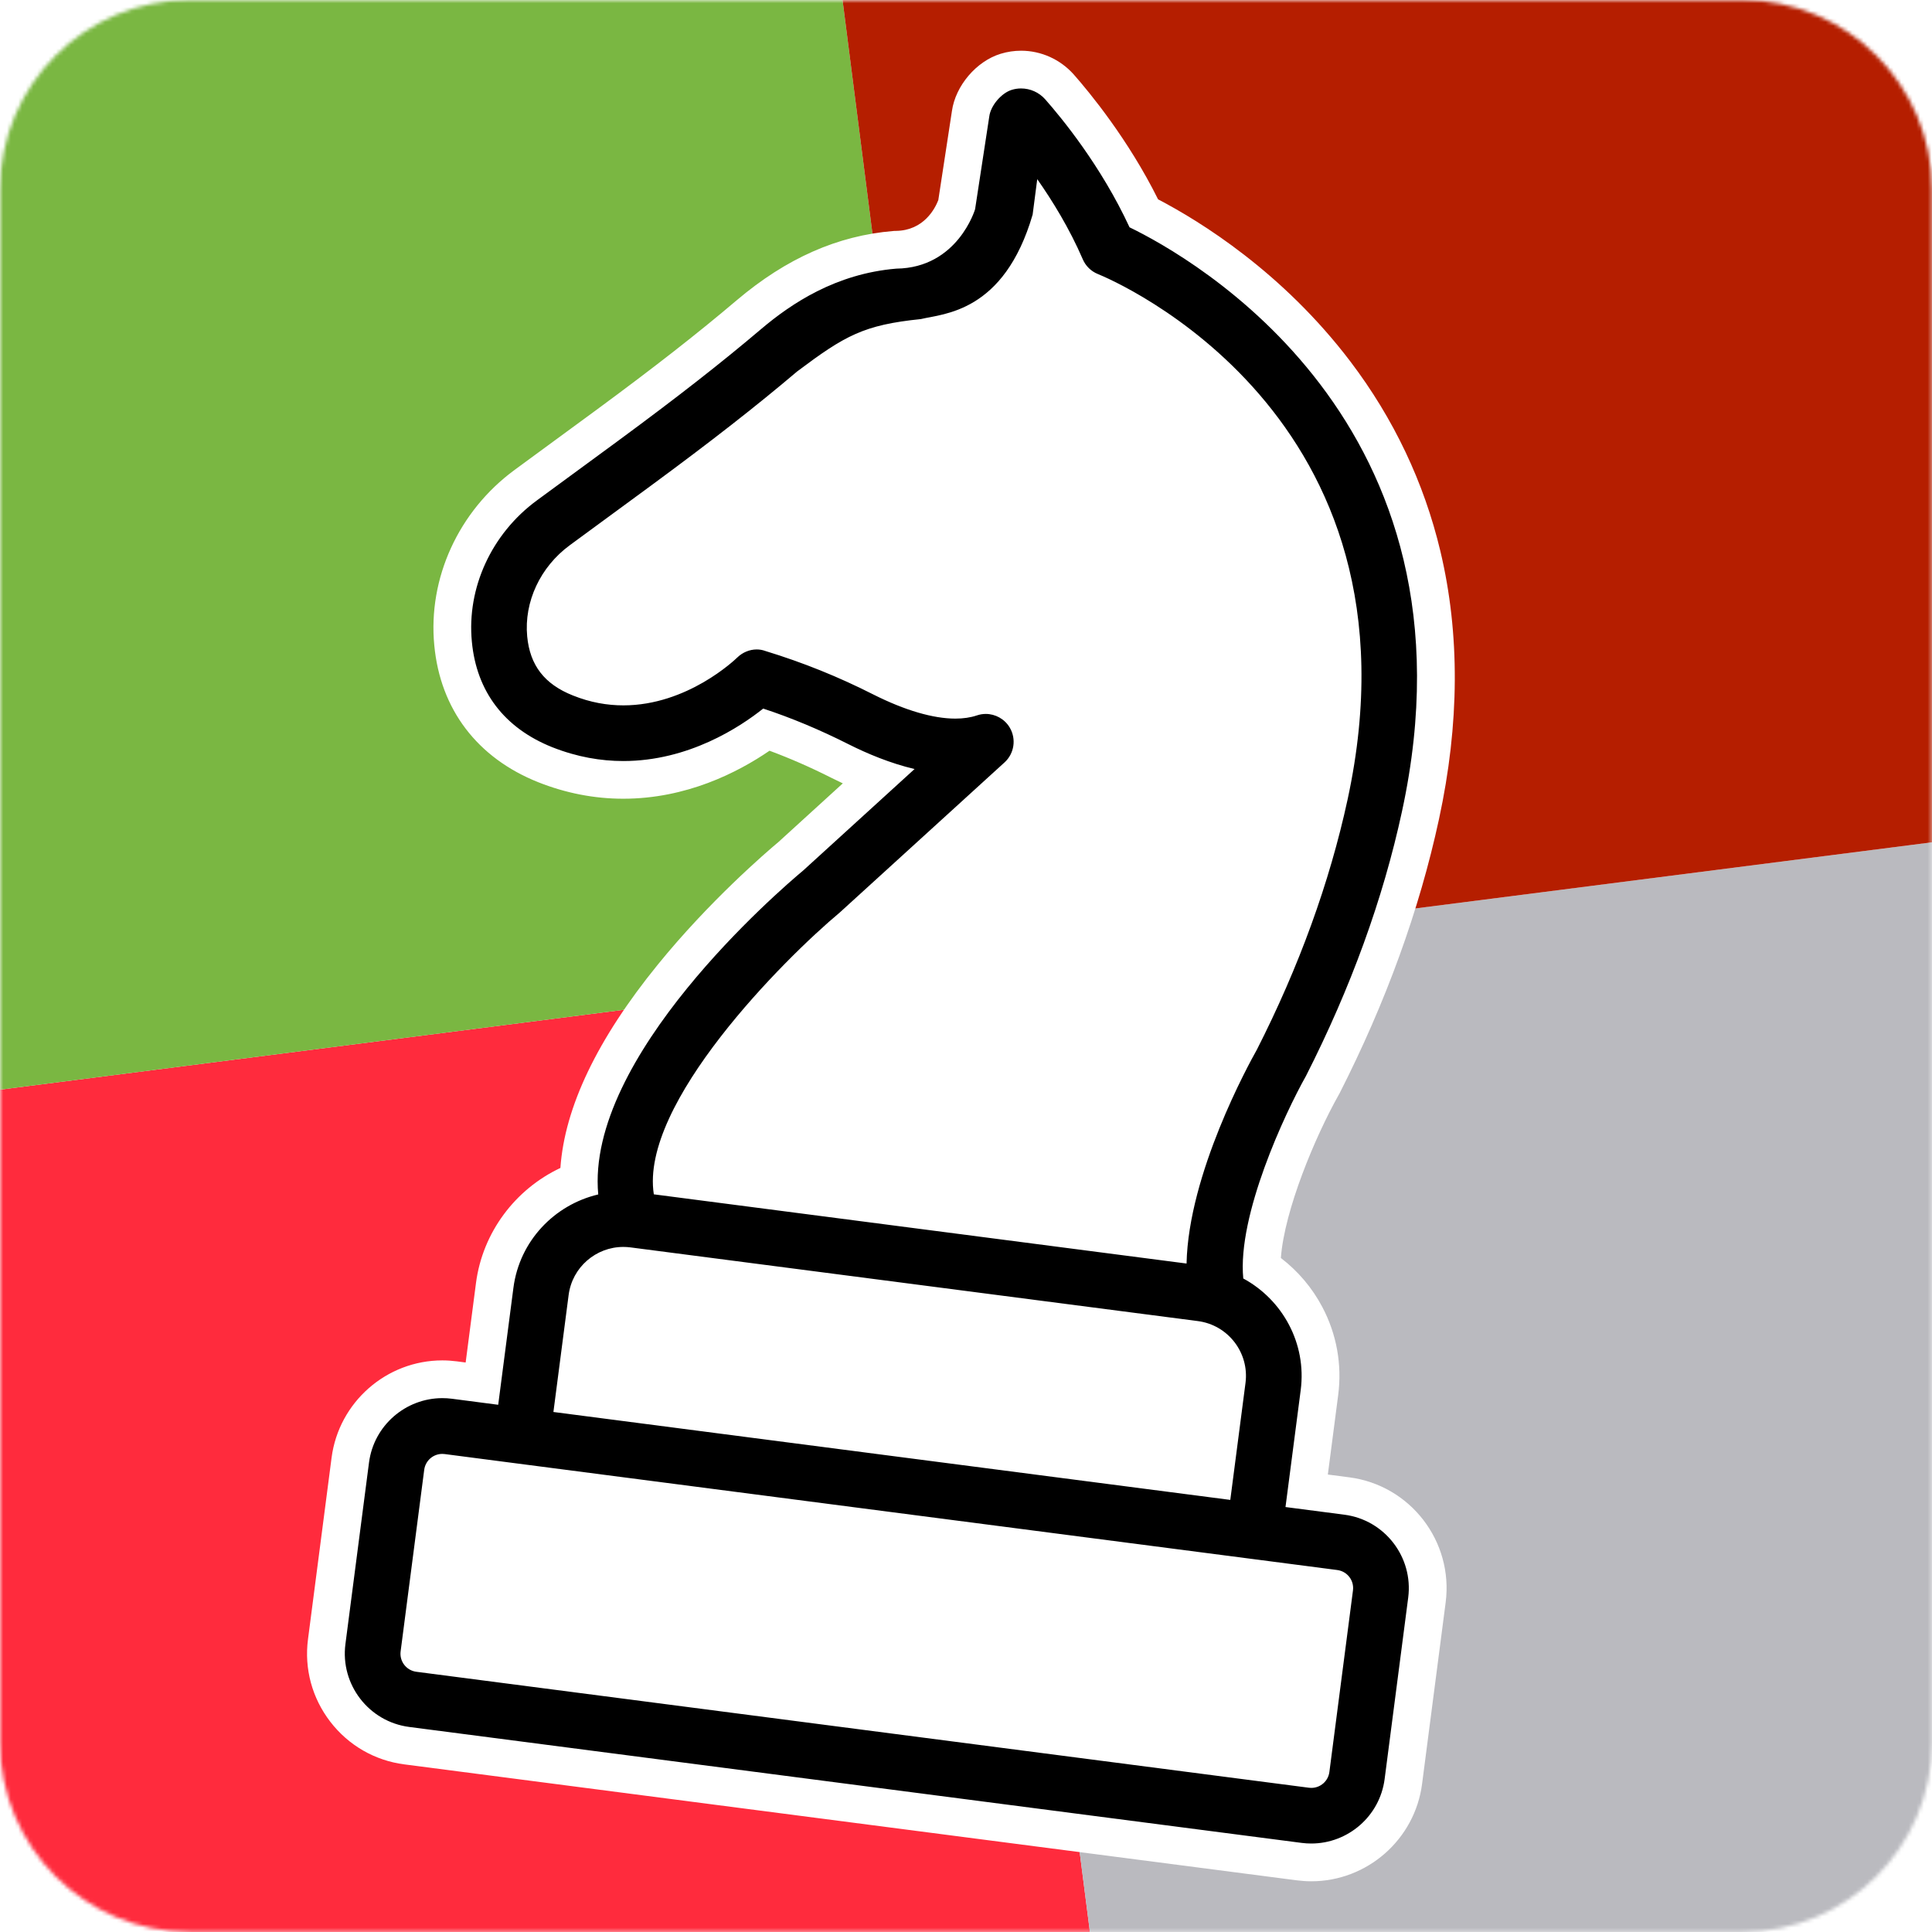 <?xml version="1.0" encoding="utf-8"?>
<!-- Generator: Adobe Illustrator 26.1.0, SVG Export Plug-In . SVG Version: 6.00 Build 0)  -->
<svg version="1.1" id="Layer_1" xmlns="http://www.w3.org/2000/svg" xmlns:xlink="http://www.w3.org/1999/xlink" x="0px" y="0px"
	 viewBox="0 0 512 512" style="enable-background:new 0 0 512 512;" xml:space="preserve">
<style type="text/css">
	.st0{filter:url(#Adobe_OpacityMaskFilter);}
	.st1{mask:url(#SVGID_1_);}
	.st2{fill:#FF2B3D;}
	.st3{fill:#BABABF;}
	.st4{fill:#7AB742;}
	.st5{fill:#B51E00;}
	.st6{fill:#FFFFFF;}
</style>
<defs>
	<filter id="Adobe_OpacityMaskFilter" filterUnits="userSpaceOnUse" x="-86.65" y="-86.65" width="685.29" height="685.29">
		
			<feColorMatrix  type="matrix" values="-1 0 0 0 1  0 -1 0 0 1  0 0 -1 0 1  0 0 0 1 0" color-interpolation-filters="sRGB" result="source"/>
	</filter>
</defs>
<mask maskUnits="userSpaceOnUse" x="-86.65" y="-86.65" width="685.29" height="685.29" id="SVGID_1_">
	<g class="st0">
		<path d="M461.71,512H50.29C22.51,512,0,489.49,0,461.71V50.29C0,22.51,22.51,0,50.29,0h411.43C489.49,0,512,22.51,512,50.29
			v411.43C512,489.49,489.49,512,461.71,512z"/>
	</g>
</mask>
<g class="st1">
	
		<rect x="-29.6" y="274.19" transform="matrix(0.992 -0.127 0.127 0.992 -53.212 19.123)" class="st2" width="306.27" height="306.27"/>
	
		<rect x="274.19" y="235.34" transform="matrix(0.992 -0.127 0.127 0.992 -45.828 57.348)" class="st3" width="306.27" height="306.27"/>
	
		<rect x="-68.46" y="-29.6" transform="matrix(0.992 -0.127 0.127 0.992 -14.987 11.74)" class="st4" width="306.27" height="306.27"/>
	
		<rect x="235.34" y="-68.46" transform="matrix(0.992 -0.127 0.127 0.992 -7.604 49.965)" class="st5" width="306.27" height="306.27"/>
</g>
<g>
	<path class="st6" d="M356.28,401.42l-15.6-2.03l4.03-30.99c1.61-12.39-4.84-23.95-15.22-29.58c-1.62-16.72,11.05-43.8,16.6-53.64
		c11.87-23.34,20.46-46.97,25.47-70.18c22.35-103.17-56.09-146.96-72.21-154.75c-7.54-16.3-18.04-29.04-22.35-33.92
		c-2.2-2.48-5.66-3.5-8.86-2.51c-2.76,0.84-5.59,4.17-5.96,7.05l-3.76,24.58c0,0-4.57,15.54-20.87,15.75
		c-13.64,0.5-27.87,9.28-35.78,15.97c-10.63,9.02-22.3,18.14-37.82,29.56l-21.67,15.9c-12,8.82-18.6,23.16-17.22,37.44
		c1.24,13.23,8.62,22.9,21.31,27.96c25.94,10.29,47.67-3.68,55.89-10.24c7.38,2.43,14.97,5.59,22.62,9.45
		c5.01,2.52,11.1,5.07,17.5,6.57l-29.48,26.86c-6.37,5.32-57.71,49.5-54.35,85.88c-11.58,2.72-20.86,12.28-22.48,24.75l-4.03,30.99
		l-12.28-1.6c-10.71-1.39-20.57,6.2-21.96,16.91l-6.25,48.1c-1.39,10.71,6.2,20.57,16.91,21.96l236.53,30.73
		c10.71,1.39,20.57-6.2,21.96-16.91l6.25-48.1C374.58,412.68,366.99,402.81,356.28,401.42z"/>
	<g>
		<path d="M347.51,493.56c-1.06,0-2.13-0.07-3.18-0.21l-236.53-30.73c-13.45-1.75-22.98-14.11-21.23-27.57l6.25-48.1
			c1.59-12.22,12.07-21.43,24.39-21.43c1.06,0,2.13,0.07,3.18,0.21l7.32,0.95l3.38-26.03c1.65-12.67,10.39-23.38,22.28-27.77
			c0.14-37.11,46.39-77.78,56.22-85.99l22.91-20.88c-3.23-1.19-6.53-2.64-9.89-4.33c-6.52-3.29-13.06-6.09-19.45-8.33
			c-7.62,5.61-21.15,13.31-37.99,13.31c-6.99,0-13.94-1.35-20.66-4.01c-14.36-5.73-23.04-17.14-24.44-32.14
			c-1.54-16,5.83-32.07,19.24-41.94l21.67-15.9c15.47-11.38,27.05-20.43,37.54-29.34c12.31-10.4,24.93-16.01,38.6-17.14l0.17-0.01
			l0.18,0c11.39-0.15,15.4-10.07,16.05-11.91l3.69-24.12c0.66-4.83,4.8-9.71,9.46-11.12c1.26-0.39,2.59-0.59,3.92-0.59
			c3.87,0,7.56,1.67,10.13,4.57c4.22,4.79,14.63,17.41,22.38,33.53c19.61,9.9,95.81,55.7,73.32,159.52
			c-5.09,23.59-13.81,47.61-25.9,71.39l-0.1,0.19c-6.5,11.54-16.16,34.08-16.09,48.27c10.92,7.17,17.01,20.14,15.32,33.14
			l-3.38,26.03l10.64,1.38c13.45,1.75,22.97,14.11,21.23,27.56l-6.25,48.11C370.31,484.35,359.83,493.56,347.51,493.56
			C347.51,493.56,347.51,493.56,347.51,493.56z M347.36,468.79l6.21-47.79l-236.21-30.69l-6.21,47.79L347.36,468.79z M321.72,391.89
			l3.38-26.03c0.33-2.55-0.35-5.08-1.92-7.12c-1.57-2.04-3.84-3.34-6.39-3.68l-150.37-19.53c-0.42-0.05-0.84-0.08-1.25-0.08
			c-4.81,0-8.9,3.61-9.52,8.4l-3.38,26.03L321.72,391.89z M309.82,329.2c2.4-23.02,15.84-48.01,18.84-53.34
			c10.98-21.59,18.92-43.47,23.58-65.02c21.25-98.13-59.72-132.19-63.17-133.59c-3.02-1.22-5.4-3.54-6.7-6.54
			c-1.38-3.19-2.98-6.4-4.79-9.63c-8,23.69-23.64,26.65-30.46,27.95c-0.71,0.14-1.35,0.25-1.89,0.39l-0.34,0.08l-0.34,0.04
			c-13.82,1.42-17.81,3.54-30.14,12.8c-11.06,9.36-23.03,18.71-38.78,30.29l-21.67,15.9c-6.41,4.72-9.97,12.25-9.27,19.66
			c0.54,5.76,3.22,9.19,8.96,11.48c3.75,1.51,7.64,2.27,11.55,2.27c14.88,0,26.23-10.81,26.7-11.27c2.33-2.25,5.48-3.55,8.64-3.55
			c1.29,0,2.55,0.21,3.76,0.62c10.22,3.13,19.86,7.01,29.46,11.87c7.59,3.81,14.31,5.83,19.43,5.83c1.58,0,2.96-0.2,4.1-0.59
			c1.27-0.43,2.6-0.66,3.96-0.66c4.35,0,8.44,2.33,10.66,6.07c2.96,5.04,1.99,11.53-2.3,15.45l-43.73,39.84l-0.08,0.07
			c-15.92,13.31-46.91,45.79-47.76,66.45L309.82,329.2z"/>
		<path class="st6" d="M270.6,23.44c2.41,0,4.75,1.03,6.39,2.88c4.3,4.88,14.81,17.62,22.35,33.92
			c16.12,7.79,94.56,51.58,72.21,154.75c-5.01,23.22-13.6,46.84-25.47,70.18c-5.55,9.85-18.21,36.92-16.6,53.64
			c10.39,5.63,16.83,17.19,15.22,29.58l-4.03,30.99l15.6,2.03c10.71,1.39,18.3,11.25,16.92,21.96l-6.25,48.1
			c-1.28,9.86-9.74,17.08-19.43,17.08c-0.84,0-1.68-0.05-2.53-0.16l-236.53-30.73c-10.71-1.39-18.3-11.25-16.91-21.96l6.25-48.1
			c1.28-9.86,9.74-17.08,19.43-17.08c0.84,0,1.68,0.05,2.53,0.16l12.28,1.6l4.03-30.99c1.62-12.47,10.91-22.03,22.48-24.75
			c-3.37-36.39,47.98-80.57,54.35-85.88l29.48-26.86c-6.39-1.5-12.49-4.05-17.5-6.57c-7.65-3.86-15.24-7.03-22.62-9.45
			c-6.13,4.89-19.77,13.9-37.07,13.9c-5.9,0-12.22-1.05-18.82-3.66c-12.68-5.06-20.07-14.73-21.31-27.96
			c-1.38-14.28,5.22-28.62,17.22-37.44l21.67-15.9c15.51-11.42,27.19-20.54,37.82-29.56c7.91-6.69,19.74-14.64,35.78-15.97
			c16.3-0.21,20.87-15.75,20.87-15.75l3.76-24.58c0.37-2.87,3.2-6.21,5.96-7.05C268.94,23.56,269.77,23.44,270.6,23.44
			 M165.2,186.93c16.94,0,29.53-12.05,30.18-12.68c1.39-1.35,3.26-2.14,5.16-2.14c0.74,0,1.48,0.12,2.2,0.38
			c10.23,3.13,19.49,6.89,28.75,11.58c8.32,4.18,15.78,6.37,21.69,6.37c2.11,0,4.03-0.28,5.71-0.85c0.77-0.26,1.56-0.39,2.35-0.39
			c2.54,0,5,1.33,6.36,3.63c1.77,3.01,1.2,6.85-1.38,9.21l-43.65,39.76c-14.82,12.38-53.08,50.69-49.3,74.71l141.18,18.34
			c0.49-23.79,16.53-52.94,18.61-56.63c11.16-21.93,19.3-44.34,24.06-66.32c22.14-102.24-62.56-137.82-66.18-139.28
			c-1.79-0.72-3.23-2.13-3.99-3.9c-3.53-8.17-8.03-15.49-12.07-21.24l-1.22,9.39c-7.6,26.04-23.7,26.24-29.63,27.69
			c-15.13,1.55-20.08,4.35-32.75,13.86c-10.91,9.24-22.81,18.54-38.63,30.18L151,144.49c-7.83,5.75-12.15,15.01-11.29,24.16
			c0.73,7.68,4.58,12.66,12.09,15.65C156.46,186.18,160.97,186.93,165.2,186.93 M326.04,397.49l4.03-30.99
			c1.04-8.01-4.61-15.36-12.63-16.4l-150.37-19.53c-0.64-0.08-1.27-0.12-1.9-0.12c-7.23,0-13.53,5.38-14.48,12.75l-4.03,30.99
			L326.04,397.49 M347.51,473.81c2.4,0,4.47-1.77,4.79-4.22l0,0l6.25-48.1c0.35-2.66-1.52-5.08-4.18-5.42l-22.92-2.98l-194.01-25.2
			l-19.6-2.55c-0.21-0.03-0.43-0.04-0.63-0.04c-2.4,0-4.47,1.77-4.79,4.22l-6.25,48.1c-0.35,2.66,1.52,5.08,4.18,5.42l236.53,30.73
			C347.09,473.79,347.3,473.81,347.51,473.81 M270.6,13.44c-1.83,0-3.65,0.27-5.41,0.81c-6.44,1.96-11.98,8.47-12.92,15.18
			l-3.61,23.6c-0.84,2.17-3.79,8.06-11.25,8.16l-0.35,0l-0.35,0.03c-14.74,1.22-28.29,7.21-41.41,18.3
			c-10.42,8.84-21.91,17.82-37.29,29.14l-21.66,15.89c-14.83,10.9-22.97,28.7-21.26,46.46c1.59,16.94,11.37,29.84,27.56,36.29
			c7.33,2.91,14.9,4.37,22.52,4.37c16.7,0,30.3-6.93,38.76-12.72c5.42,2.01,10.93,4.42,16.43,7.2c1,0.5,2,0.99,2.99,1.45
			l-17.04,15.53c-3.31,2.77-18.32,15.67-32,32.52c-16.03,19.72-24.68,37.8-25.8,53.87c-11.99,5.65-20.63,17.11-22.37,30.49
			l-2.74,21.07l-2.36-0.31c-1.27-0.16-2.55-0.25-3.82-0.25c-14.82,0-27.44,11.09-29.35,25.79l-6.25,48.1
			c-1.02,7.83,1.08,15.59,5.91,21.87c4.83,6.27,11.8,10.29,19.63,11.3l236.53,30.73c1.27,0.16,2.55,0.25,3.82,0.25
			c14.82,0,27.44-11.09,29.35-25.79l6.25-48.1c2.1-16.19-9.36-31.06-25.54-33.16l-5.68-0.74l2.74-21.07
			c1.05-8.05-0.4-16.1-4.18-23.28c-2.7-5.13-6.46-9.56-11.01-13.04c0.94-12.69,9.08-32.15,15.36-43.29l0.11-0.19l0.1-0.19
			c12.29-24.16,21.15-48.59,26.33-72.61c5.46-25.22,5.59-49.12,0.37-71.04c-4.34-18.21-12.36-35.12-23.85-50.26
			c-17.98-23.69-39.8-37.15-50.96-42.97c-7.93-15.95-18.17-28.35-22.39-33.14C280.95,15.72,275.89,13.44,270.6,13.44L270.6,13.44z
			 M217.53,106.24c11.5-8.63,14.93-10.45,27.53-11.74l0.69-0.07l0.67-0.16c0.36-0.09,0.98-0.2,1.63-0.33
			c6.57-1.24,20.38-3.86,29.83-21.02c1.85,4.11,5.16,7.28,9.33,8.96c3.28,1.33,80.52,33.83,60.15,127.89
			c-4.57,21.1-12.34,42.54-23.11,63.72c-2.97,5.29-15.01,27.76-18.71,50.1l-121.78-15.82c1.84-7.14,7.06-16.5,15.1-26.88
			c10.86-14.02,24.05-26.36,30.13-31.44l0.16-0.14l0.16-0.14l43.65-39.76c6.04-5.52,7.41-14.63,3.26-21.67
			c-3.14-5.29-8.87-8.56-14.98-8.56c-1.91,0-3.79,0.31-5.59,0.93c-0.41,0.14-1.19,0.31-2.47,0.31c-2.48,0-8.01-0.69-17.19-5.31
			c-9.81-4.96-19.68-8.94-30.15-12.15c-1.7-0.57-3.48-0.87-5.3-0.87c-4.45,0-8.87,1.81-12.12,4.96c-0.1,0.09-10.34,9.86-23.22,9.86
			c-3.27,0-6.53-0.64-9.67-1.9c-4.54-1.81-5.53-3.88-5.86-7.32c-0.53-5.67,2.25-11.48,7.26-15.16l21.66-15.89
			C194.39,125.03,206.41,115.64,217.53,106.24L217.53,106.24z M157.87,365.56l2.74-21.07c0.3-2.3,2.26-4.04,4.57-4.04
			c0.2,0,0.4,0.01,0.61,0.04l150.37,19.53c1.66,0.22,2.64,1.2,3.07,1.77s1.14,1.77,0.92,3.42l-2.74,21.07L157.87,365.56
			L157.87,365.56z M116.76,433.79l4.92-37.87l14.48,1.88L330.17,423l17.8,2.31l-4.27,32.84l0,0l-0.65,5.04L116.76,433.79
			L116.76,433.79z"/>
	</g>
</g>
</svg>
